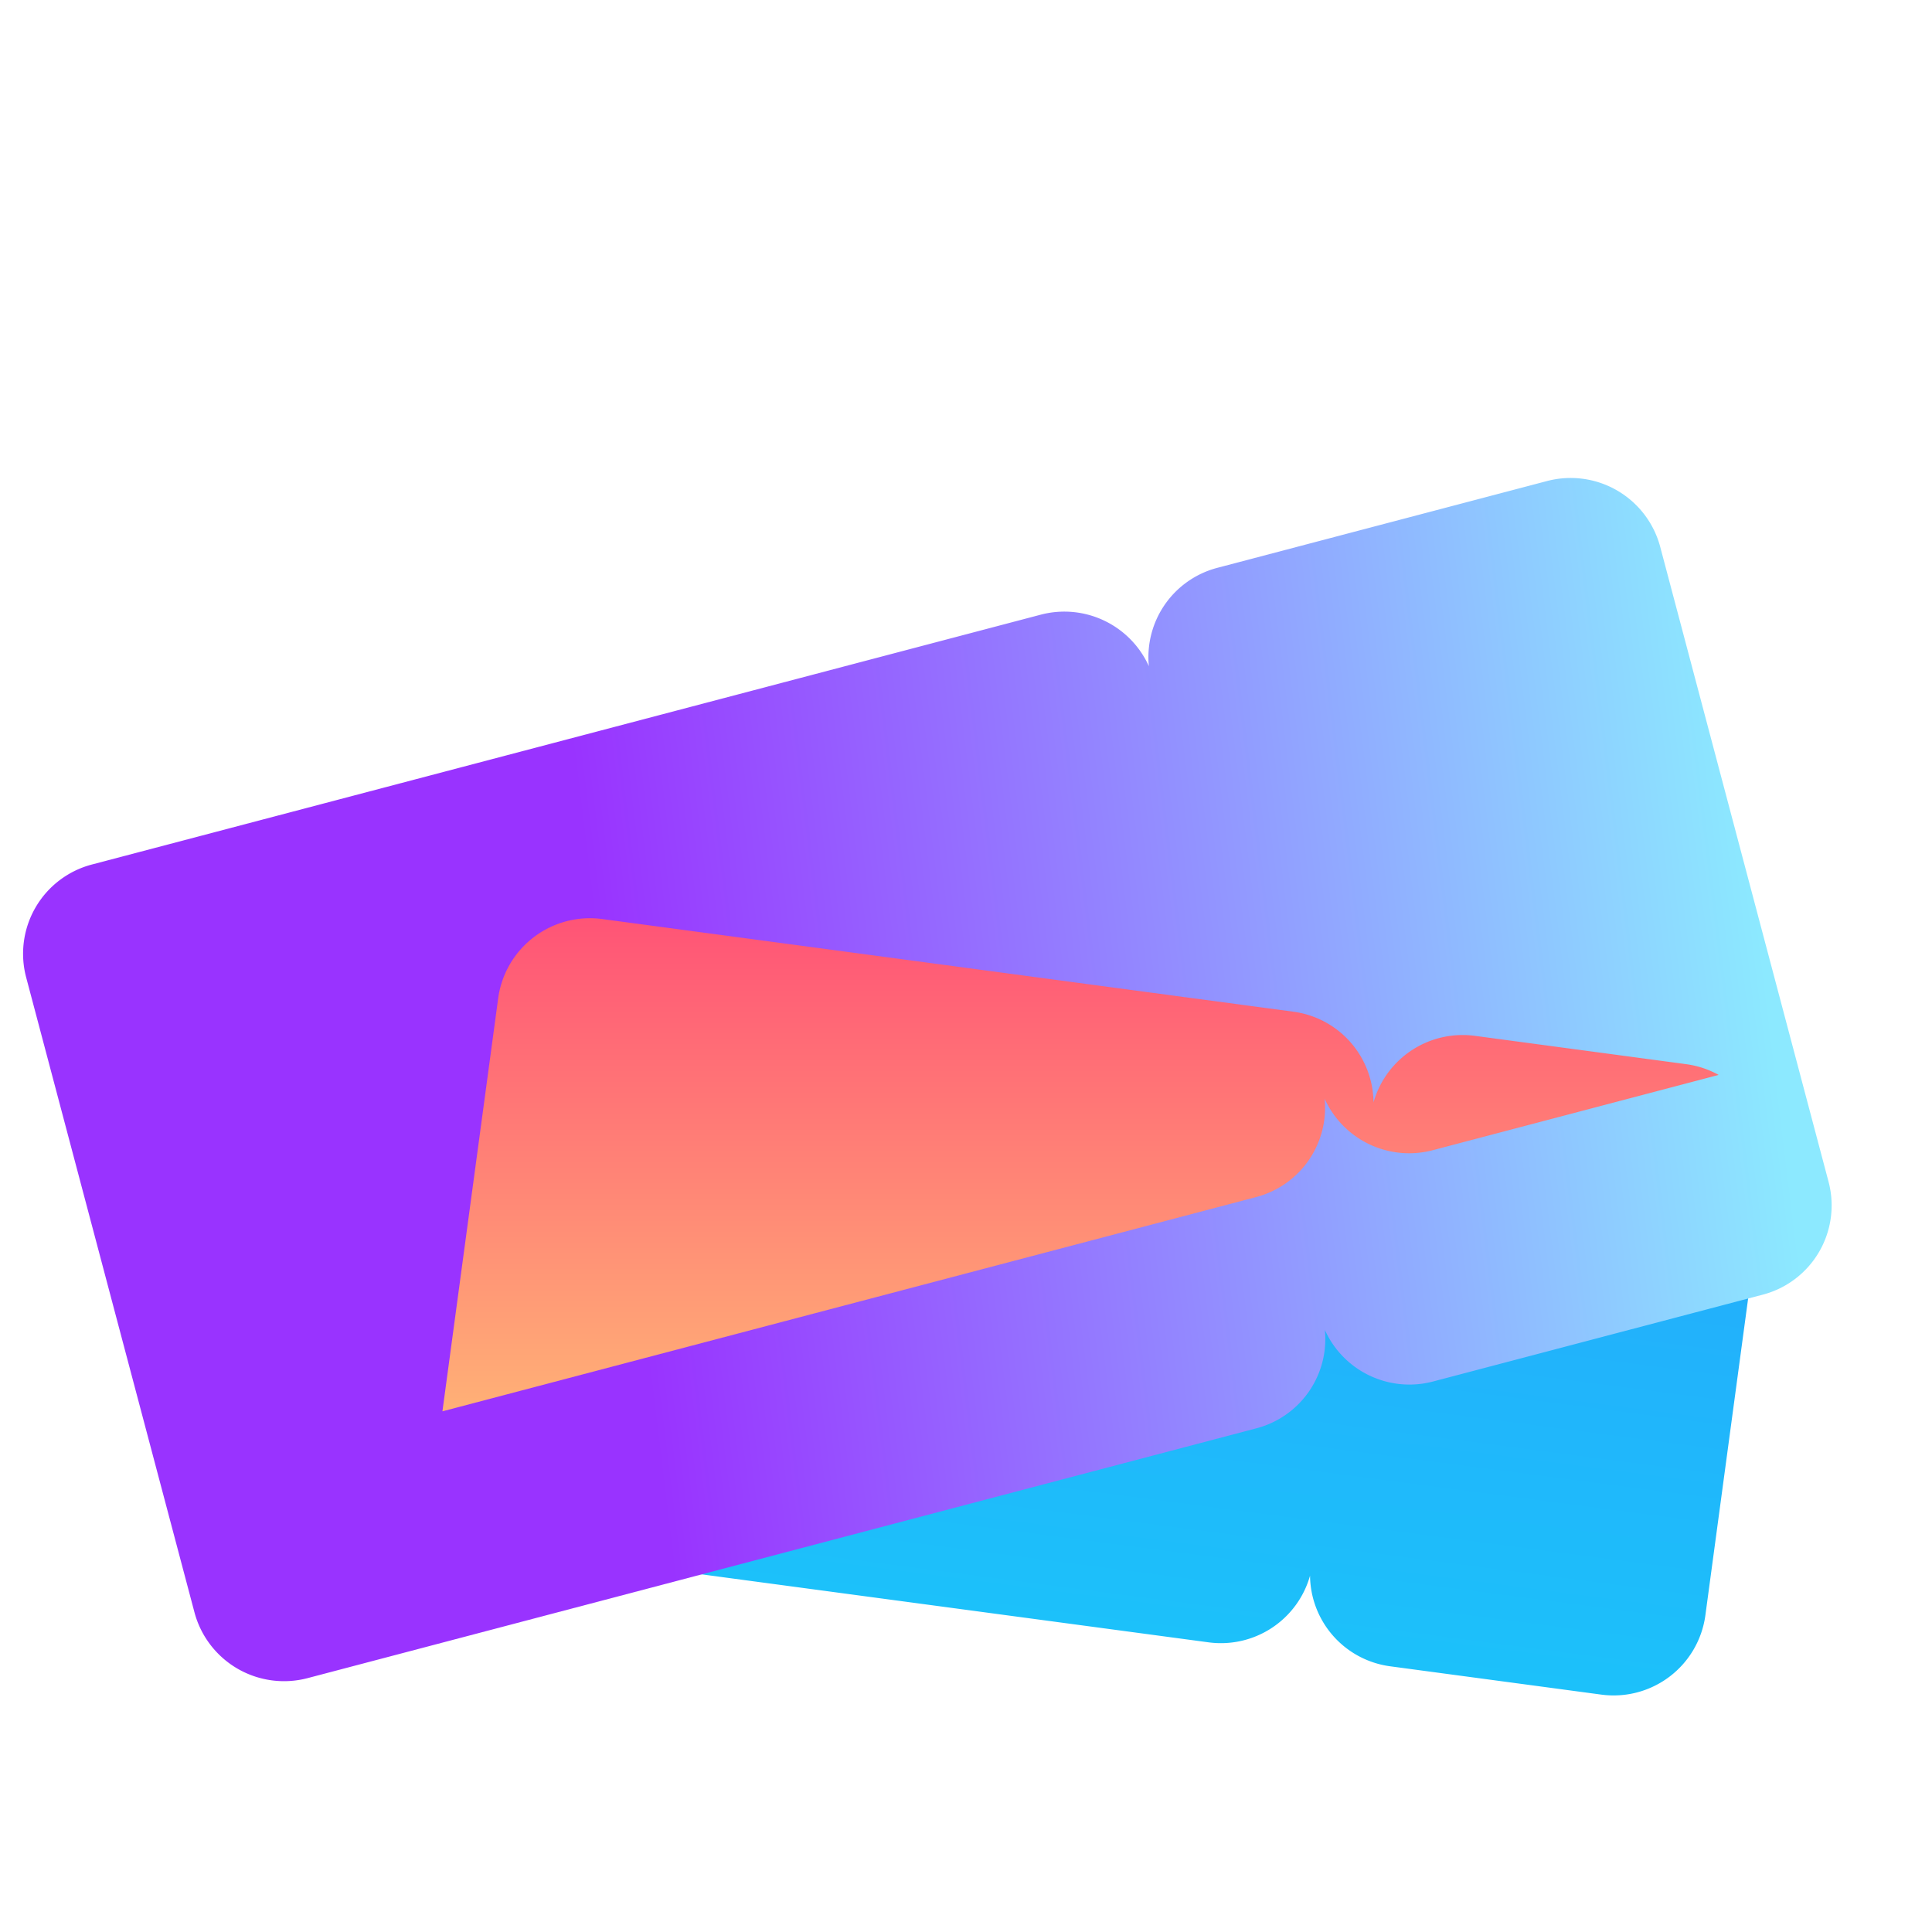 <svg width="40" height="40" fill="none" xmlns="http://www.w3.org/2000/svg"><g clip-path="url(#cargowizardicon_svg__clip0)"><path fill-rule="evenodd" clip-rule="evenodd" d="M10.323 20.664a1.917 1.917 0 012.155-1.642l14.308 1.918c.956.128 1.652.94 1.66 1.876a1.918 1.918 0 012.1-1.38l4.37.586a1.912 1.912 0 011.643 2.151l-1.251 9.27a1.917 1.917 0 01-2.155 1.642l-4.37-.586a1.913 1.913 0 01-1.66-1.876 1.918 1.918 0 01-2.1 1.38l-14.308-1.919a1.913 1.913 0 01-1.643-2.15l1.25-9.27z" fill="url(#cargowizardicon_svg__paint0_linear)"></path><g filter="url(#cargowizardicon_svg__filter0_d)"><path fill-rule="evenodd" clip-rule="evenodd" d="M1.902 13.112a1.91 1.91 0 00-1.36 2.338l3.484 13.144a1.919 1.919 0 002.342 1.363l19.647-5.173a1.911 1.911 0 001.415-2.036 1.92 1.92 0 002.238 1.068l6.83-1.799a1.91 1.91 0 001.36-2.338L34.373 6.535a1.919 1.919 0 00-2.342-1.363l-6.83 1.798a1.911 1.911 0 00-1.415 2.036 1.92 1.92 0 00-2.238-1.067L1.902 13.112z" fill="url(#cargowizardicon_svg__paint1_linear)"></path></g><path fill-rule="evenodd" clip-rule="evenodd" d="M35.583 22.255a1.912 1.912 0 00-.676-.223l-4.37-.586a1.918 1.918 0 00-2.1 1.378 1.913 1.913 0 00-1.66-1.878l-14.308-1.918a1.917 1.917 0 00-2.155 1.642L9.16 29.22l16.85-4.437a1.911 1.911 0 001.415-2.036 1.92 1.92 0 002.238 1.067l5.92-1.559z" fill="url(#cargowizardicon_svg__paint2_linear)"></path></g><defs><linearGradient id="cargowizardicon_svg__paint0_linear" x1="23.679" y1="20.484" x2="21.964" y2="33.624" gradientUnits="userSpaceOnUse"><stop stop-color="#26A7FC"></stop><stop offset="1" stop-color="#1CC1FA"></stop></linearGradient><linearGradient id="cargowizardicon_svg__paint1_linear" x1="10.43" y1="-0.789" x2="34.625" y2="-3.743" gradientUnits="userSpaceOnUse"><stop stop-color="#93F"></stop><stop offset="0.984" stop-color="#8CE9FF"></stop></linearGradient><linearGradient id="cargowizardicon_svg__paint2_linear" x1="22.372" y1="19.011" x2="22.372" y2="29.22" gradientUnits="userSpaceOnUse"><stop stop-color="#FF5476"></stop><stop offset="1" stop-color="#FFB076"></stop></linearGradient><clipPath id="cargowizardicon_svg__clip0"><rect width="40" height="40" rx="8.436" fill="#fff"></rect></clipPath><filter id="cargowizardicon_svg__filter0_d" x="-13.883" y="-4.465" width="66.166" height="53.632" filterUnits="userSpaceOnUse" color-interpolation-filters="sRGB"><feFlood flood-opacity="0" result="BackgroundImageFix"></feFlood><feColorMatrix in="SourceAlpha" values="0 0 0 0 0 0 0 0 0 0 0 0 0 0 0 0 0 0 127 0" result="hardAlpha"></feColorMatrix><feOffset dy="4.787"></feOffset><feGaussianBlur stdDeviation="7.18"></feGaussianBlur><feColorMatrix values="0 0 0 0 0.228 0 0 0 0 0.439 0 0 0 0 0.75 0 0 0 0.15 0"></feColorMatrix><feBlend in2="BackgroundImageFix" result="effect1_dropShadow"></feBlend><feBlend in="SourceGraphic" in2="effect1_dropShadow" result="shape"></feBlend></filter></defs></svg>
